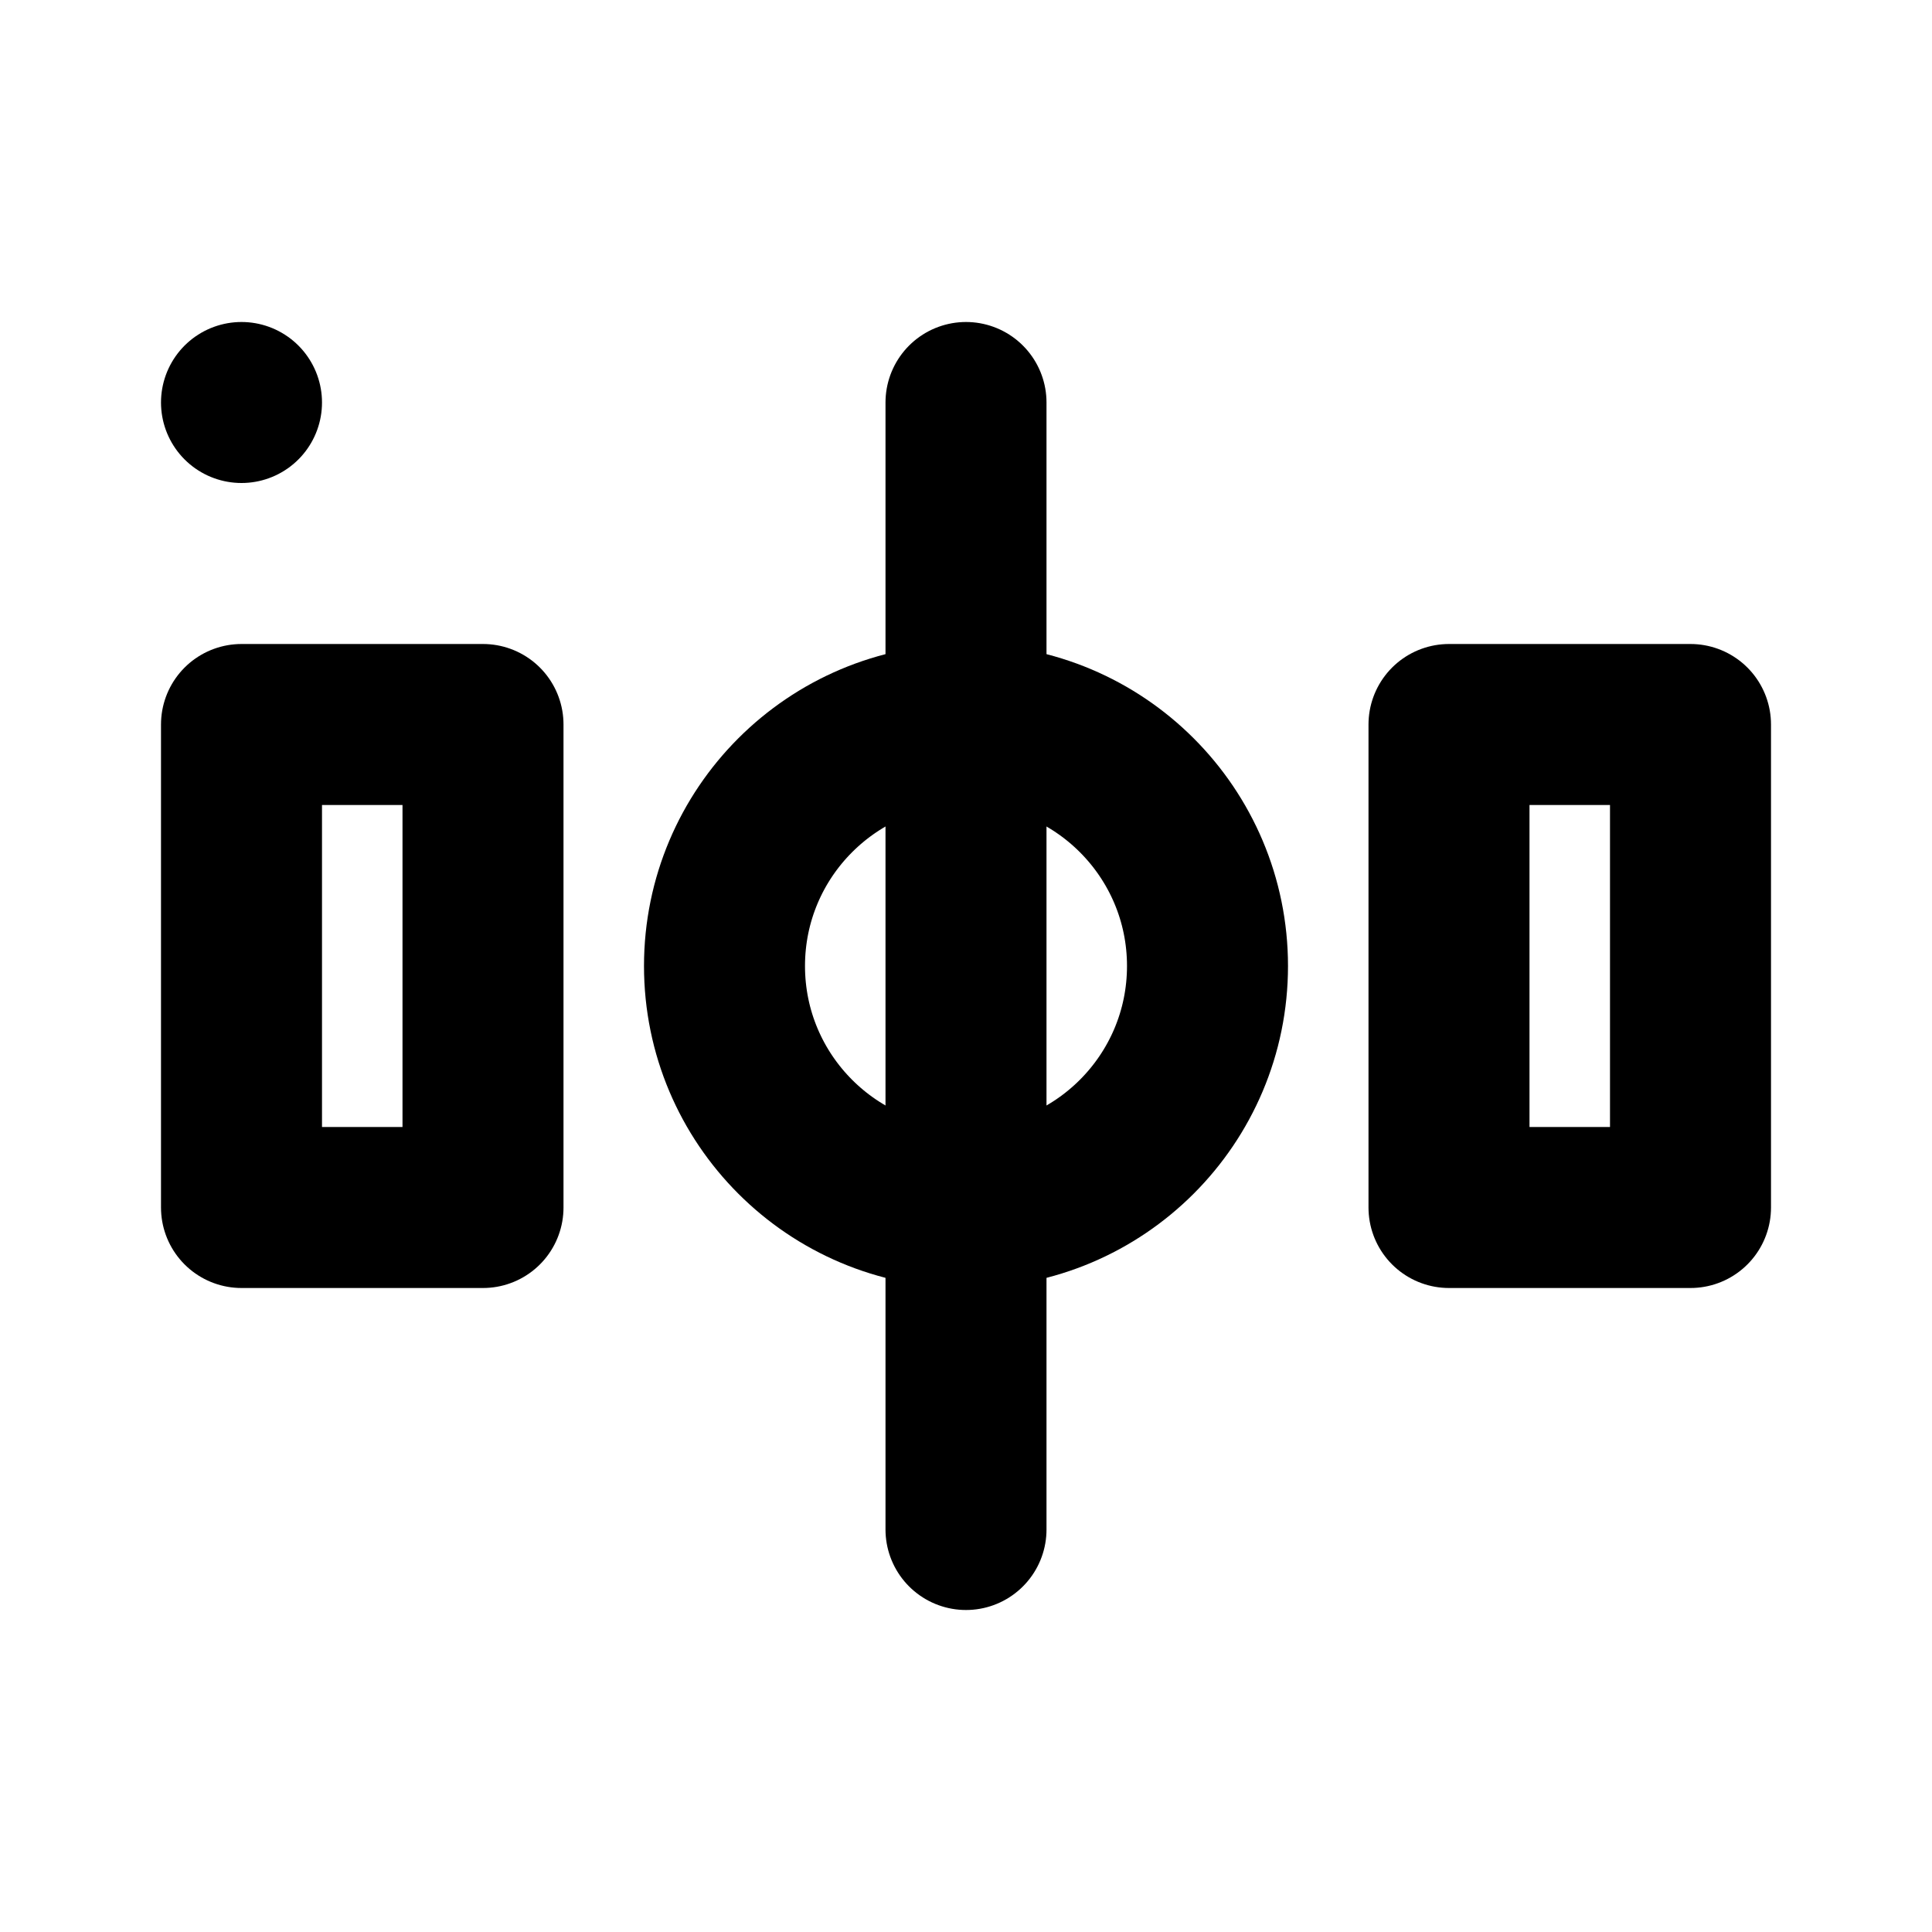 <svg xmlns="http://www.w3.org/2000/svg" fill="none" stroke-linecap="round" stroke-linejoin="round" stroke-width="2" viewBox="0 0 24 24" width="24" height="24" stroke="currentColor"><path stroke="none" d="M0 0h24v24H0z"/><circle cx="12" cy="12" r="3"/><path d="M3 9h3v6H3zm15 0h3v6h-3z"/><rect x="3" y="5" rx="2"/><path d="M12 5v14"/></svg>